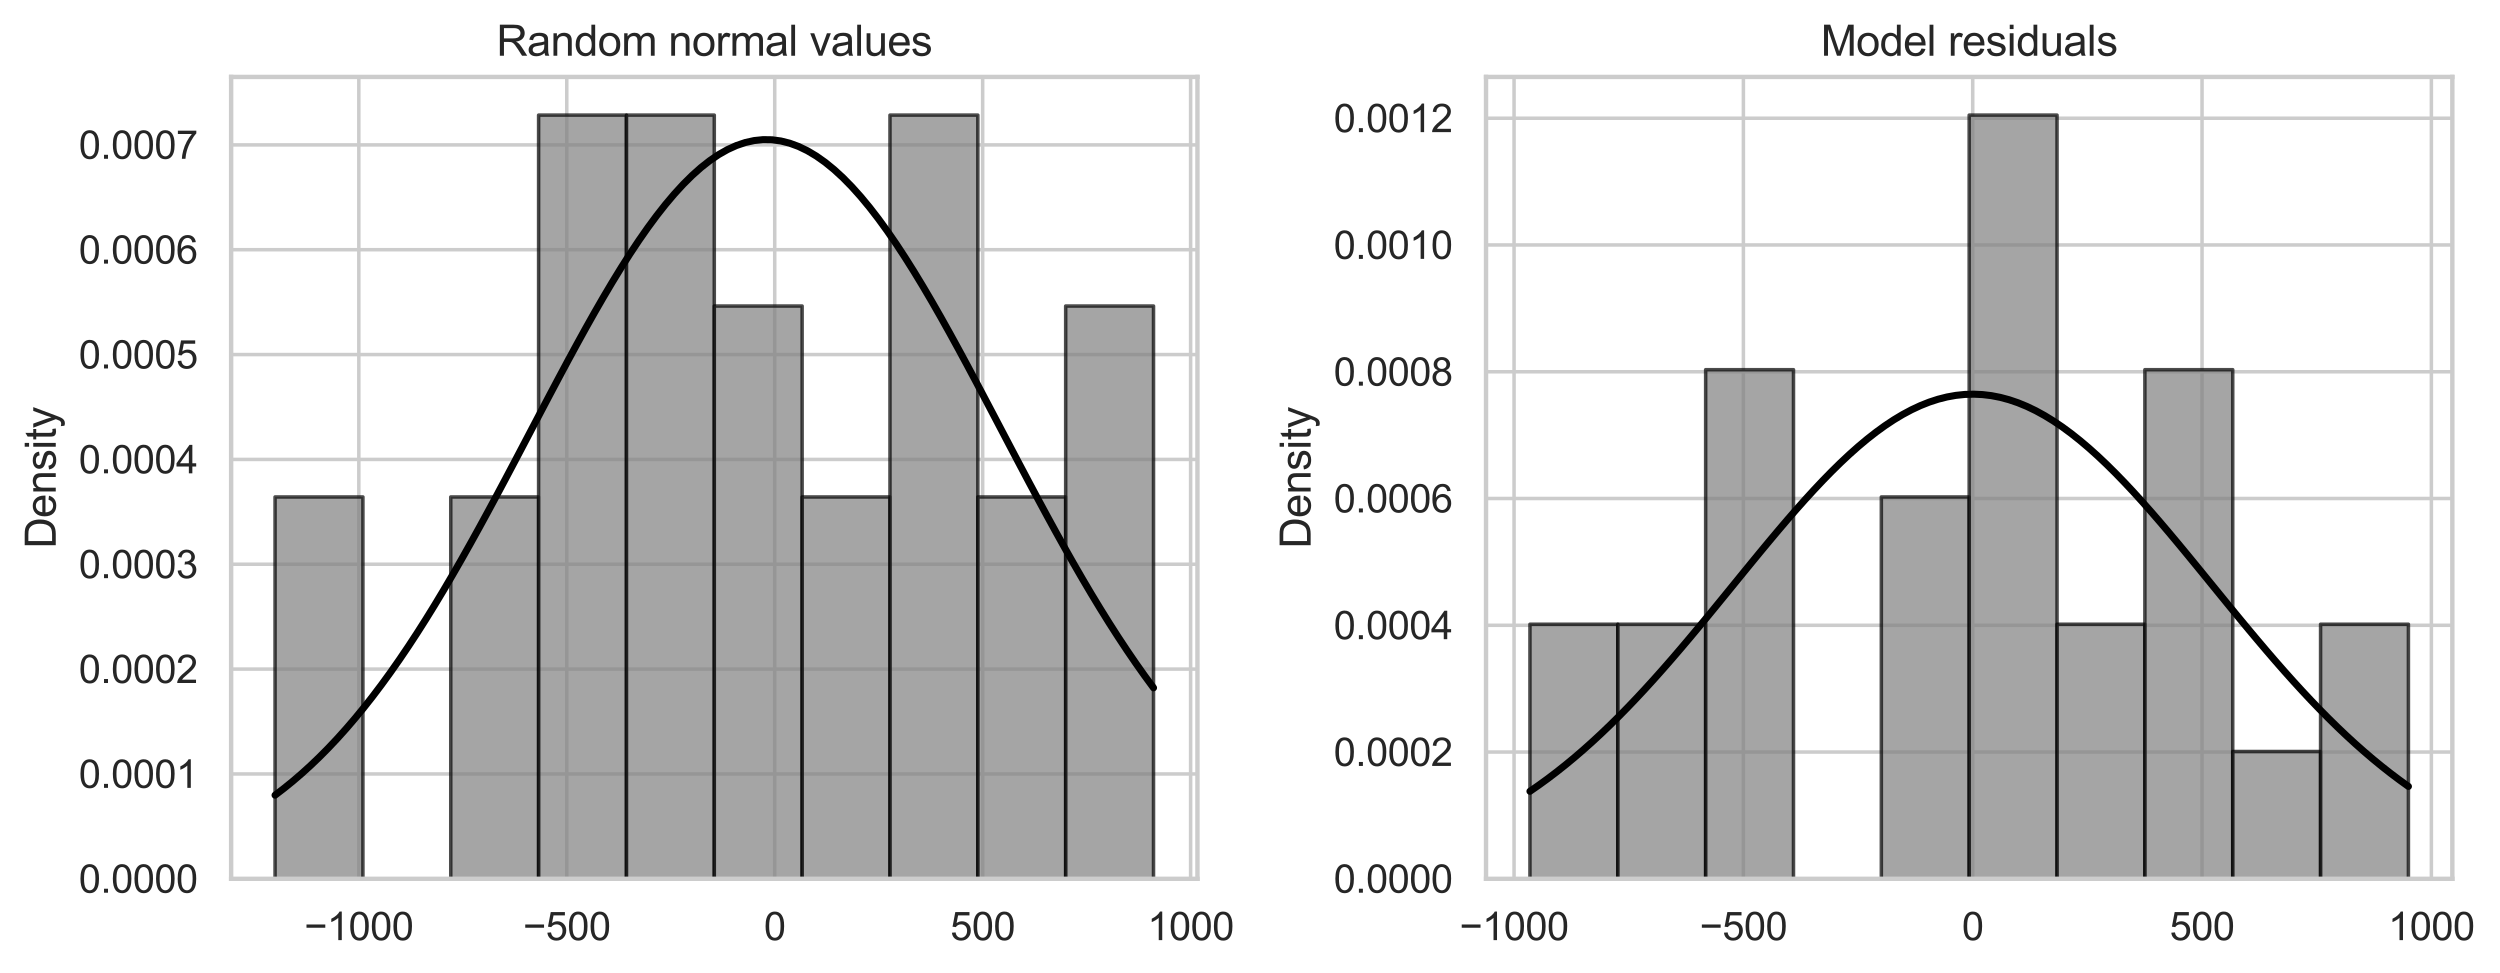 <?xml version="1.0" encoding="utf-8" standalone="no"?>
<!DOCTYPE svg PUBLIC "-//W3C//DTD SVG 1.1//EN"
  "http://www.w3.org/Graphics/SVG/1.1/DTD/svg11.dtd">
<svg xmlns:xlink="http://www.w3.org/1999/xlink" width="707.977pt" height="275.629pt" viewBox="0 0 707.977 275.629" xmlns="http://www.w3.org/2000/svg" version="1.1">
 <defs>
  <style type="text/css">*{stroke-linejoin: round; stroke-linecap: butt}</style>
 </defs>
 <g id="figure_1">
  <g id="patch_1">
   <path d="M -0 275.629 
L 707.977 275.629 
L 707.977 0 
L -0 0 
z
" style="fill: #ffffff"/>
  </g>
  <g id="axes_1">
   <g id="patch_2">
    <path d="M 65.456 248.869 
L 339.104 248.869 
L 339.104 21.789 
L 65.456 21.789 
z
" style="fill: #ffffff"/>
   </g>
   <g id="matplotlib.axis_1">
    <g id="xtick_1">
     <g id="line2d_1">
      <path d="M 101.616 248.869 
L 101.616 21.789 
" clip-path="url(#p48cdbce05f)" style="fill: none; stroke: #cccccc; stroke-linecap: round"/>
     </g>
     <g id="text_1">
      <!-- −1000 -->
      <g style="fill: #262626" transform="translate(86.169 266.243) scale(0.11 -0.11)">
       <defs>
        <path id="ArialMT-2212" d="M 3381 1997 
L 356 1997 
L 356 2522 
L 3381 2522 
L 3381 1997 
z
" transform="scale(0.016)"/>
        <path id="ArialMT-31" d="M 2384 0 
L 1822 0 
L 1822 3584 
Q 1619 3391 1289 3197 
Q 959 3003 697 2906 
L 697 3450 
Q 1169 3672 1522 3987 
Q 1875 4303 2022 4600 
L 2384 4600 
L 2384 0 
z
" transform="scale(0.016)"/>
        <path id="ArialMT-30" d="M 266 2259 
Q 266 3072 433 3567 
Q 600 4063 929 4331 
Q 1259 4600 1759 4600 
Q 2128 4600 2406 4451 
Q 2684 4303 2865 4023 
Q 3047 3744 3150 3342 
Q 3253 2941 3253 2259 
Q 3253 1453 3087 958 
Q 2922 463 2592 192 
Q 2263 -78 1759 -78 
Q 1097 -78 719 397 
Q 266 969 266 2259 
z
M 844 2259 
Q 844 1131 1108 757 
Q 1372 384 1759 384 
Q 2147 384 2411 759 
Q 2675 1134 2675 2259 
Q 2675 3391 2411 3762 
Q 2147 4134 1753 4134 
Q 1366 4134 1134 3806 
Q 844 3388 844 2259 
z
" transform="scale(0.016)"/>
       </defs>
       <use xlink:href="#ArialMT-2212"/>
       <use xlink:href="#ArialMT-31" x="58.398"/>
       <use xlink:href="#ArialMT-30" x="114.014"/>
       <use xlink:href="#ArialMT-30" x="169.629"/>
       <use xlink:href="#ArialMT-30" x="225.244"/>
      </g>
     </g>
    </g>
    <g id="xtick_2">
     <g id="line2d_2">
      <path d="M 160.505 248.869 
L 160.505 21.789 
" clip-path="url(#p48cdbce05f)" style="fill: none; stroke: #cccccc; stroke-linecap: round"/>
     </g>
     <g id="text_2">
      <!-- −500 -->
      <g style="fill: #262626" transform="translate(148.117 266.243) scale(0.11 -0.11)">
       <defs>
        <path id="ArialMT-35" d="M 266 1200 
L 856 1250 
Q 922 819 1161 601 
Q 1400 384 1738 384 
Q 2144 384 2425 690 
Q 2706 997 2706 1503 
Q 2706 1984 2436 2262 
Q 2166 2541 1728 2541 
Q 1456 2541 1237 2417 
Q 1019 2294 894 2097 
L 366 2166 
L 809 4519 
L 3088 4519 
L 3088 3981 
L 1259 3981 
L 1013 2750 
Q 1425 3038 1878 3038 
Q 2478 3038 2890 2622 
Q 3303 2206 3303 1553 
Q 3303 931 2941 478 
Q 2500 -78 1738 -78 
Q 1113 -78 717 272 
Q 322 622 266 1200 
z
" transform="scale(0.016)"/>
       </defs>
       <use xlink:href="#ArialMT-2212"/>
       <use xlink:href="#ArialMT-35" x="58.398"/>
       <use xlink:href="#ArialMT-30" x="114.014"/>
       <use xlink:href="#ArialMT-30" x="169.629"/>
      </g>
     </g>
    </g>
    <g id="xtick_3">
     <g id="line2d_3">
      <path d="M 219.394 248.869 
L 219.394 21.789 
" clip-path="url(#p48cdbce05f)" style="fill: none; stroke: #cccccc; stroke-linecap: round"/>
     </g>
     <g id="text_3">
      <!-- 0 -->
      <g style="fill: #262626" transform="translate(216.335 266.243) scale(0.11 -0.11)">
       <use xlink:href="#ArialMT-30"/>
      </g>
     </g>
    </g>
    <g id="xtick_4">
     <g id="line2d_4">
      <path d="M 278.283 248.869 
L 278.283 21.789 
" clip-path="url(#p48cdbce05f)" style="fill: none; stroke: #cccccc; stroke-linecap: round"/>
     </g>
     <g id="text_4">
      <!-- 500 -->
      <g style="fill: #262626" transform="translate(269.107 266.243) scale(0.11 -0.11)">
       <use xlink:href="#ArialMT-35"/>
       <use xlink:href="#ArialMT-30" x="55.615"/>
       <use xlink:href="#ArialMT-30" x="111.23"/>
      </g>
     </g>
    </g>
    <g id="xtick_5">
     <g id="line2d_5">
      <path d="M 337.172 248.869 
L 337.172 21.789 
" clip-path="url(#p48cdbce05f)" style="fill: none; stroke: #cccccc; stroke-linecap: round"/>
     </g>
     <g id="text_5">
      <!-- 1000 -->
      <g style="fill: #262626" transform="translate(324.938 266.243) scale(0.11 -0.11)">
       <use xlink:href="#ArialMT-31"/>
       <use xlink:href="#ArialMT-30" x="55.615"/>
       <use xlink:href="#ArialMT-30" x="111.23"/>
       <use xlink:href="#ArialMT-30" x="166.846"/>
      </g>
     </g>
    </g>
   </g>
   <g id="matplotlib.axis_2">
    <g id="ytick_1">
     <g id="line2d_6">
      <path d="M 65.456 248.869 
L 339.104 248.869 
" clip-path="url(#p48cdbce05f)" style="fill: none; stroke: #cccccc; stroke-linecap: round"/>
     </g>
     <g id="text_6">
      <!-- 0.0000 -->
      <g style="fill: #262626" transform="translate(22.315 252.806) scale(0.11 -0.11)">
       <defs>
        <path id="ArialMT-2e" d="M 581 0 
L 581 641 
L 1222 641 
L 1222 0 
L 581 0 
z
" transform="scale(0.016)"/>
       </defs>
       <use xlink:href="#ArialMT-30"/>
       <use xlink:href="#ArialMT-2e" x="55.615"/>
       <use xlink:href="#ArialMT-30" x="83.398"/>
       <use xlink:href="#ArialMT-30" x="139.014"/>
       <use xlink:href="#ArialMT-30" x="194.629"/>
       <use xlink:href="#ArialMT-30" x="250.244"/>
      </g>
     </g>
    </g>
    <g id="ytick_2">
     <g id="line2d_7">
      <path d="M 65.456 219.178 
L 339.104 219.178 
" clip-path="url(#p48cdbce05f)" style="fill: none; stroke: #cccccc; stroke-linecap: round"/>
     </g>
     <g id="text_7">
      <!-- 0.0001 -->
      <g style="fill: #262626" transform="translate(22.315 223.114) scale(0.11 -0.11)">
       <use xlink:href="#ArialMT-30"/>
       <use xlink:href="#ArialMT-2e" x="55.615"/>
       <use xlink:href="#ArialMT-30" x="83.398"/>
       <use xlink:href="#ArialMT-30" x="139.014"/>
       <use xlink:href="#ArialMT-30" x="194.629"/>
       <use xlink:href="#ArialMT-31" x="250.244"/>
      </g>
     </g>
    </g>
    <g id="ytick_3">
     <g id="line2d_8">
      <path d="M 65.456 189.486 
L 339.104 189.486 
" clip-path="url(#p48cdbce05f)" style="fill: none; stroke: #cccccc; stroke-linecap: round"/>
     </g>
     <g id="text_8">
      <!-- 0.0002 -->
      <g style="fill: #262626" transform="translate(22.315 193.423) scale(0.11 -0.11)">
       <defs>
        <path id="ArialMT-32" d="M 3222 541 
L 3222 0 
L 194 0 
Q 188 203 259 391 
Q 375 700 629 1000 
Q 884 1300 1366 1694 
Q 2113 2306 2375 2664 
Q 2638 3022 2638 3341 
Q 2638 3675 2398 3904 
Q 2159 4134 1775 4134 
Q 1369 4134 1125 3890 
Q 881 3647 878 3216 
L 300 3275 
Q 359 3922 746 4261 
Q 1134 4600 1788 4600 
Q 2447 4600 2831 4234 
Q 3216 3869 3216 3328 
Q 3216 3053 3103 2787 
Q 2991 2522 2730 2228 
Q 2469 1934 1863 1422 
Q 1356 997 1212 845 
Q 1069 694 975 541 
L 3222 541 
z
" transform="scale(0.016)"/>
       </defs>
       <use xlink:href="#ArialMT-30"/>
       <use xlink:href="#ArialMT-2e" x="55.615"/>
       <use xlink:href="#ArialMT-30" x="83.398"/>
       <use xlink:href="#ArialMT-30" x="139.014"/>
       <use xlink:href="#ArialMT-30" x="194.629"/>
       <use xlink:href="#ArialMT-32" x="250.244"/>
      </g>
     </g>
    </g>
    <g id="ytick_4">
     <g id="line2d_9">
      <path d="M 65.456 159.794 
L 339.104 159.794 
" clip-path="url(#p48cdbce05f)" style="fill: none; stroke: #cccccc; stroke-linecap: round"/>
     </g>
     <g id="text_9">
      <!-- 0.0003 -->
      <g style="fill: #262626" transform="translate(22.315 163.731) scale(0.11 -0.11)">
       <defs>
        <path id="ArialMT-33" d="M 269 1209 
L 831 1284 
Q 928 806 1161 595 
Q 1394 384 1728 384 
Q 2125 384 2398 659 
Q 2672 934 2672 1341 
Q 2672 1728 2419 1979 
Q 2166 2231 1775 2231 
Q 1616 2231 1378 2169 
L 1441 2663 
Q 1497 2656 1531 2656 
Q 1891 2656 2178 2843 
Q 2466 3031 2466 3422 
Q 2466 3731 2256 3934 
Q 2047 4138 1716 4138 
Q 1388 4138 1169 3931 
Q 950 3725 888 3313 
L 325 3413 
Q 428 3978 793 4289 
Q 1159 4600 1703 4600 
Q 2078 4600 2393 4439 
Q 2709 4278 2876 4000 
Q 3044 3722 3044 3409 
Q 3044 3113 2884 2869 
Q 2725 2625 2413 2481 
Q 2819 2388 3044 2092 
Q 3269 1797 3269 1353 
Q 3269 753 2831 336 
Q 2394 -81 1725 -81 
Q 1122 -81 723 278 
Q 325 638 269 1209 
z
" transform="scale(0.016)"/>
       </defs>
       <use xlink:href="#ArialMT-30"/>
       <use xlink:href="#ArialMT-2e" x="55.615"/>
       <use xlink:href="#ArialMT-30" x="83.398"/>
       <use xlink:href="#ArialMT-30" x="139.014"/>
       <use xlink:href="#ArialMT-30" x="194.629"/>
       <use xlink:href="#ArialMT-33" x="250.244"/>
      </g>
     </g>
    </g>
    <g id="ytick_5">
     <g id="line2d_10">
      <path d="M 65.456 130.102 
L 339.104 130.102 
" clip-path="url(#p48cdbce05f)" style="fill: none; stroke: #cccccc; stroke-linecap: round"/>
     </g>
     <g id="text_10">
      <!-- 0.0004 -->
      <g style="fill: #262626" transform="translate(22.315 134.039) scale(0.11 -0.11)">
       <defs>
        <path id="ArialMT-34" d="M 2069 0 
L 2069 1097 
L 81 1097 
L 81 1613 
L 2172 4581 
L 2631 4581 
L 2631 1613 
L 3250 1613 
L 3250 1097 
L 2631 1097 
L 2631 0 
L 2069 0 
z
M 2069 1613 
L 2069 3678 
L 634 1613 
L 2069 1613 
z
" transform="scale(0.016)"/>
       </defs>
       <use xlink:href="#ArialMT-30"/>
       <use xlink:href="#ArialMT-2e" x="55.615"/>
       <use xlink:href="#ArialMT-30" x="83.398"/>
       <use xlink:href="#ArialMT-30" x="139.014"/>
       <use xlink:href="#ArialMT-30" x="194.629"/>
       <use xlink:href="#ArialMT-34" x="250.244"/>
      </g>
     </g>
    </g>
    <g id="ytick_6">
     <g id="line2d_11">
      <path d="M 65.456 100.41 
L 339.104 100.41 
" clip-path="url(#p48cdbce05f)" style="fill: none; stroke: #cccccc; stroke-linecap: round"/>
     </g>
     <g id="text_11">
      <!-- 0.0005 -->
      <g style="fill: #262626" transform="translate(22.315 104.347) scale(0.11 -0.11)">
       <use xlink:href="#ArialMT-30"/>
       <use xlink:href="#ArialMT-2e" x="55.615"/>
       <use xlink:href="#ArialMT-30" x="83.398"/>
       <use xlink:href="#ArialMT-30" x="139.014"/>
       <use xlink:href="#ArialMT-30" x="194.629"/>
       <use xlink:href="#ArialMT-35" x="250.244"/>
      </g>
     </g>
    </g>
    <g id="ytick_7">
     <g id="line2d_12">
      <path d="M 65.456 70.718 
L 339.104 70.718 
" clip-path="url(#p48cdbce05f)" style="fill: none; stroke: #cccccc; stroke-linecap: round"/>
     </g>
     <g id="text_12">
      <!-- 0.0006 -->
      <g style="fill: #262626" transform="translate(22.315 74.655) scale(0.11 -0.11)">
       <defs>
        <path id="ArialMT-36" d="M 3184 3459 
L 2625 3416 
Q 2550 3747 2413 3897 
Q 2184 4138 1850 4138 
Q 1581 4138 1378 3988 
Q 1113 3794 959 3422 
Q 806 3050 800 2363 
Q 1003 2672 1297 2822 
Q 1591 2972 1913 2972 
Q 2475 2972 2870 2558 
Q 3266 2144 3266 1488 
Q 3266 1056 3080 686 
Q 2894 316 2569 119 
Q 2244 -78 1831 -78 
Q 1128 -78 684 439 
Q 241 956 241 2144 
Q 241 3472 731 4075 
Q 1159 4600 1884 4600 
Q 2425 4600 2770 4297 
Q 3116 3994 3184 3459 
z
M 888 1484 
Q 888 1194 1011 928 
Q 1134 663 1356 523 
Q 1578 384 1822 384 
Q 2178 384 2434 671 
Q 2691 959 2691 1453 
Q 2691 1928 2437 2201 
Q 2184 2475 1800 2475 
Q 1419 2475 1153 2201 
Q 888 1928 888 1484 
z
" transform="scale(0.016)"/>
       </defs>
       <use xlink:href="#ArialMT-30"/>
       <use xlink:href="#ArialMT-2e" x="55.615"/>
       <use xlink:href="#ArialMT-30" x="83.398"/>
       <use xlink:href="#ArialMT-30" x="139.014"/>
       <use xlink:href="#ArialMT-30" x="194.629"/>
       <use xlink:href="#ArialMT-36" x="250.244"/>
      </g>
     </g>
    </g>
    <g id="ytick_8">
     <g id="line2d_13">
      <path d="M 65.456 41.027 
L 339.104 41.027 
" clip-path="url(#p48cdbce05f)" style="fill: none; stroke: #cccccc; stroke-linecap: round"/>
     </g>
     <g id="text_13">
      <!-- 0.0007 -->
      <g style="fill: #262626" transform="translate(22.315 44.963) scale(0.11 -0.11)">
       <defs>
        <path id="ArialMT-37" d="M 303 3981 
L 303 4522 
L 3269 4522 
L 3269 4084 
Q 2831 3619 2401 2847 
Q 1972 2075 1738 1259 
Q 1569 684 1522 0 
L 944 0 
Q 953 541 1156 1306 
Q 1359 2072 1739 2783 
Q 2119 3494 2547 3981 
L 303 3981 
z
" transform="scale(0.016)"/>
       </defs>
       <use xlink:href="#ArialMT-30"/>
       <use xlink:href="#ArialMT-2e" x="55.615"/>
       <use xlink:href="#ArialMT-30" x="83.398"/>
       <use xlink:href="#ArialMT-30" x="139.014"/>
       <use xlink:href="#ArialMT-30" x="194.629"/>
       <use xlink:href="#ArialMT-37" x="250.244"/>
      </g>
     </g>
    </g>
    <g id="text_14">
     <!-- Density -->
     <g style="fill: #262626" transform="translate(15.789 155.336) rotate(-90) scale(0.12 -0.12)">
      <defs>
       <path id="ArialMT-44" d="M 494 0 
L 494 4581 
L 2072 4581 
Q 2606 4581 2888 4516 
Q 3281 4425 3559 4188 
Q 3922 3881 4101 3404 
Q 4281 2928 4281 2316 
Q 4281 1794 4159 1391 
Q 4038 988 3847 723 
Q 3656 459 3429 307 
Q 3203 156 2883 78 
Q 2563 0 2147 0 
L 494 0 
z
M 1100 541 
L 2078 541 
Q 2531 541 2789 625 
Q 3047 709 3200 863 
Q 3416 1078 3536 1442 
Q 3656 1806 3656 2325 
Q 3656 3044 3420 3430 
Q 3184 3816 2847 3947 
Q 2603 4041 2063 4041 
L 1100 4041 
L 1100 541 
z
" transform="scale(0.016)"/>
       <path id="ArialMT-65" d="M 2694 1069 
L 3275 997 
Q 3138 488 2766 206 
Q 2394 -75 1816 -75 
Q 1088 -75 661 373 
Q 234 822 234 1631 
Q 234 2469 665 2931 
Q 1097 3394 1784 3394 
Q 2450 3394 2872 2941 
Q 3294 2488 3294 1666 
Q 3294 1616 3291 1516 
L 816 1516 
Q 847 969 1125 678 
Q 1403 388 1819 388 
Q 2128 388 2347 550 
Q 2566 713 2694 1069 
z
M 847 1978 
L 2700 1978 
Q 2663 2397 2488 2606 
Q 2219 2931 1791 2931 
Q 1403 2931 1139 2672 
Q 875 2413 847 1978 
z
" transform="scale(0.016)"/>
       <path id="ArialMT-6e" d="M 422 0 
L 422 3319 
L 928 3319 
L 928 2847 
Q 1294 3394 1984 3394 
Q 2284 3394 2536 3286 
Q 2788 3178 2913 3003 
Q 3038 2828 3088 2588 
Q 3119 2431 3119 2041 
L 3119 0 
L 2556 0 
L 2556 2019 
Q 2556 2363 2490 2533 
Q 2425 2703 2258 2804 
Q 2091 2906 1866 2906 
Q 1506 2906 1245 2678 
Q 984 2450 984 1813 
L 984 0 
L 422 0 
z
" transform="scale(0.016)"/>
       <path id="ArialMT-73" d="M 197 991 
L 753 1078 
Q 800 744 1014 566 
Q 1228 388 1613 388 
Q 2000 388 2187 545 
Q 2375 703 2375 916 
Q 2375 1106 2209 1216 
Q 2094 1291 1634 1406 
Q 1016 1563 777 1677 
Q 538 1791 414 1992 
Q 291 2194 291 2438 
Q 291 2659 392 2848 
Q 494 3038 669 3163 
Q 800 3259 1026 3326 
Q 1253 3394 1513 3394 
Q 1903 3394 2198 3281 
Q 2494 3169 2634 2976 
Q 2775 2784 2828 2463 
L 2278 2388 
Q 2241 2644 2061 2787 
Q 1881 2931 1553 2931 
Q 1166 2931 1000 2803 
Q 834 2675 834 2503 
Q 834 2394 903 2306 
Q 972 2216 1119 2156 
Q 1203 2125 1616 2013 
Q 2213 1853 2448 1751 
Q 2684 1650 2818 1456 
Q 2953 1263 2953 975 
Q 2953 694 2789 445 
Q 2625 197 2315 61 
Q 2006 -75 1616 -75 
Q 969 -75 630 194 
Q 291 463 197 991 
z
" transform="scale(0.016)"/>
       <path id="ArialMT-69" d="M 425 3934 
L 425 4581 
L 988 4581 
L 988 3934 
L 425 3934 
z
M 425 0 
L 425 3319 
L 988 3319 
L 988 0 
L 425 0 
z
" transform="scale(0.016)"/>
       <path id="ArialMT-74" d="M 1650 503 
L 1731 6 
Q 1494 -44 1306 -44 
Q 1000 -44 831 53 
Q 663 150 594 308 
Q 525 466 525 972 
L 525 2881 
L 113 2881 
L 113 3319 
L 525 3319 
L 525 4141 
L 1084 4478 
L 1084 3319 
L 1650 3319 
L 1650 2881 
L 1084 2881 
L 1084 941 
Q 1084 700 1114 631 
Q 1144 563 1211 522 
Q 1278 481 1403 481 
Q 1497 481 1650 503 
z
" transform="scale(0.016)"/>
       <path id="ArialMT-79" d="M 397 -1278 
L 334 -750 
Q 519 -800 656 -800 
Q 844 -800 956 -737 
Q 1069 -675 1141 -563 
Q 1194 -478 1313 -144 
Q 1328 -97 1363 -6 
L 103 3319 
L 709 3319 
L 1400 1397 
Q 1534 1031 1641 628 
Q 1738 1016 1872 1384 
L 2581 3319 
L 3144 3319 
L 1881 -56 
Q 1678 -603 1566 -809 
Q 1416 -1088 1222 -1217 
Q 1028 -1347 759 -1347 
Q 597 -1347 397 -1278 
z
" transform="scale(0.016)"/>
      </defs>
      <use xlink:href="#ArialMT-44"/>
      <use xlink:href="#ArialMT-65" x="72.217"/>
      <use xlink:href="#ArialMT-6e" x="127.832"/>
      <use xlink:href="#ArialMT-73" x="183.447"/>
      <use xlink:href="#ArialMT-69" x="233.447"/>
      <use xlink:href="#ArialMT-74" x="255.664"/>
      <use xlink:href="#ArialMT-79" x="283.447"/>
     </g>
    </g>
   </g>
   <g id="patch_3">
    <path d="M 77.895 248.869 
L 102.772 248.869 
L 102.772 140.736 
L 77.895 140.736 
z
" clip-path="url(#p48cdbce05f)" style="fill: #808080; opacity: 0.7; stroke: #000000; stroke-linejoin: miter"/>
   </g>
   <g id="patch_4">
    <path d="M 102.772 248.869 
L 127.649 248.869 
L 127.649 248.869 
L 102.772 248.869 
z
" clip-path="url(#p48cdbce05f)" style="fill: #808080; opacity: 0.7; stroke: #000000; stroke-linejoin: miter"/>
   </g>
   <g id="patch_5">
    <path d="M 127.649 248.869 
L 152.526 248.869 
L 152.526 140.736 
L 127.649 140.736 
z
" clip-path="url(#p48cdbce05f)" style="fill: #808080; opacity: 0.7; stroke: #000000; stroke-linejoin: miter"/>
   </g>
   <g id="patch_6">
    <path d="M 152.526 248.869 
L 177.403 248.869 
L 177.403 32.603 
L 152.526 32.603 
z
" clip-path="url(#p48cdbce05f)" style="fill: #808080; opacity: 0.7; stroke: #000000; stroke-linejoin: miter"/>
   </g>
   <g id="patch_7">
    <path d="M 177.403 248.869 
L 202.28 248.869 
L 202.28 32.603 
L 177.403 32.603 
z
" clip-path="url(#p48cdbce05f)" style="fill: #808080; opacity: 0.7; stroke: #000000; stroke-linejoin: miter"/>
   </g>
   <g id="patch_8">
    <path d="M 202.28 248.869 
L 227.157 248.869 
L 227.157 86.669 
L 202.28 86.669 
z
" clip-path="url(#p48cdbce05f)" style="fill: #808080; opacity: 0.7; stroke: #000000; stroke-linejoin: miter"/>
   </g>
   <g id="patch_9">
    <path d="M 227.157 248.869 
L 252.034 248.869 
L 252.034 140.736 
L 227.157 140.736 
z
" clip-path="url(#p48cdbce05f)" style="fill: #808080; opacity: 0.7; stroke: #000000; stroke-linejoin: miter"/>
   </g>
   <g id="patch_10">
    <path d="M 252.034 248.869 
L 276.911 248.869 
L 276.911 32.603 
L 252.034 32.603 
z
" clip-path="url(#p48cdbce05f)" style="fill: #808080; opacity: 0.7; stroke: #000000; stroke-linejoin: miter"/>
   </g>
   <g id="patch_11">
    <path d="M 276.911 248.869 
L 301.788 248.869 
L 301.788 140.736 
L 276.911 140.736 
z
" clip-path="url(#p48cdbce05f)" style="fill: #808080; opacity: 0.7; stroke: #000000; stroke-linejoin: miter"/>
   </g>
   <g id="patch_12">
    <path d="M 301.788 248.869 
L 326.665 248.869 
L 326.665 86.669 
L 301.788 86.669 
z
" clip-path="url(#p48cdbce05f)" style="fill: #808080; opacity: 0.7; stroke: #000000; stroke-linejoin: miter"/>
   </g>
   <g id="line2d_14">
    <path d="M 77.895 225.187 
L 80.407 223.266 
L 82.92 221.228 
L 85.433 219.07 
L 87.946 216.789 
L 90.459 214.383 
L 92.972 211.85 
L 95.484 209.186 
L 97.997 206.391 
L 100.51 203.464 
L 103.023 200.405 
L 105.536 197.212 
L 108.049 193.888 
L 110.561 190.433 
L 113.074 186.849 
L 115.587 183.138 
L 118.1 179.305 
L 120.613 175.353 
L 123.126 171.286 
L 125.638 167.111 
L 128.151 162.834 
L 130.664 158.461 
L 133.177 154.001 
L 135.69 149.463 
L 138.203 144.856 
L 140.715 140.189 
L 143.228 135.475 
L 145.741 130.724 
L 148.254 125.949 
L 150.767 121.163 
L 153.28 116.378 
L 155.792 111.61 
L 158.305 106.873 
L 160.818 102.18 
L 163.331 97.548 
L 165.844 92.991 
L 168.357 88.525 
L 170.869 84.166 
L 173.382 79.928 
L 175.895 75.828 
L 178.408 71.879 
L 180.921 68.098 
L 183.434 64.499 
L 185.946 61.095 
L 188.459 57.9 
L 190.972 54.926 
L 193.485 52.186 
L 195.998 49.691 
L 198.511 47.45 
L 201.023 45.474 
L 203.536 43.77 
L 206.049 42.346 
L 208.562 41.207 
L 211.075 40.358 
L 213.588 39.804 
L 216.1 39.546 
L 218.613 39.585 
L 221.126 39.922 
L 223.639 40.554 
L 226.152 41.48 
L 228.665 42.695 
L 231.177 44.194 
L 233.69 45.971 
L 236.203 48.018 
L 238.716 50.326 
L 241.229 52.888 
L 243.742 55.691 
L 246.254 58.724 
L 248.767 61.976 
L 251.28 65.433 
L 253.793 69.082 
L 256.306 72.909 
L 258.819 76.898 
L 261.331 81.037 
L 263.844 85.308 
L 266.357 89.697 
L 268.87 94.189 
L 271.383 98.767 
L 273.896 103.417 
L 276.408 108.122 
L 278.921 112.87 
L 281.434 117.643 
L 283.947 122.429 
L 286.46 127.214 
L 288.973 131.984 
L 291.485 136.726 
L 293.998 141.429 
L 296.511 146.081 
L 299.024 150.671 
L 301.537 155.189 
L 304.05 159.627 
L 306.562 163.975 
L 309.075 168.226 
L 311.588 172.373 
L 314.101 176.41 
L 316.614 180.331 
L 319.127 184.132 
L 321.639 187.81 
L 324.152 191.36 
L 326.665 194.78 
" clip-path="url(#p48cdbce05f)" style="fill: none; stroke: #000000; stroke-width: 2; stroke-linecap: round"/>
   </g>
   <g id="patch_13">
    <path d="M 65.456 248.869 
L 65.456 21.789 
" style="fill: none; stroke: #cccccc; stroke-width: 1.25; stroke-linejoin: miter; stroke-linecap: square"/>
   </g>
   <g id="patch_14">
    <path d="M 339.104 248.869 
L 339.104 21.789 
" style="fill: none; stroke: #cccccc; stroke-width: 1.25; stroke-linejoin: miter; stroke-linecap: square"/>
   </g>
   <g id="patch_15">
    <path d="M 65.456 248.869 
L 339.104 248.869 
" style="fill: none; stroke: #cccccc; stroke-width: 1.25; stroke-linejoin: miter; stroke-linecap: square"/>
   </g>
   <g id="patch_16">
    <path d="M 65.456 21.789 
L 339.104 21.789 
" style="fill: none; stroke: #cccccc; stroke-width: 1.25; stroke-linejoin: miter; stroke-linecap: square"/>
   </g>
   <g id="text_15">
    <!-- Random normal values -->
    <g style="fill: #262626" transform="translate(140.588 15.789) scale(0.12 -0.12)">
     <defs>
      <path id="ArialMT-52" d="M 503 0 
L 503 4581 
L 2534 4581 
Q 3147 4581 3465 4457 
Q 3784 4334 3975 4021 
Q 4166 3709 4166 3331 
Q 4166 2844 3850 2509 
Q 3534 2175 2875 2084 
Q 3116 1969 3241 1856 
Q 3506 1613 3744 1247 
L 4541 0 
L 3778 0 
L 3172 953 
Q 2906 1366 2734 1584 
Q 2563 1803 2427 1890 
Q 2291 1978 2150 2013 
Q 2047 2034 1813 2034 
L 1109 2034 
L 1109 0 
L 503 0 
z
M 1109 2559 
L 2413 2559 
Q 2828 2559 3062 2645 
Q 3297 2731 3419 2920 
Q 3541 3109 3541 3331 
Q 3541 3656 3305 3865 
Q 3069 4075 2559 4075 
L 1109 4075 
L 1109 2559 
z
" transform="scale(0.016)"/>
      <path id="ArialMT-61" d="M 2588 409 
Q 2275 144 1986 34 
Q 1697 -75 1366 -75 
Q 819 -75 525 192 
Q 231 459 231 875 
Q 231 1119 342 1320 
Q 453 1522 633 1644 
Q 813 1766 1038 1828 
Q 1203 1872 1538 1913 
Q 2219 1994 2541 2106 
Q 2544 2222 2544 2253 
Q 2544 2597 2384 2738 
Q 2169 2928 1744 2928 
Q 1347 2928 1158 2789 
Q 969 2650 878 2297 
L 328 2372 
Q 403 2725 575 2942 
Q 747 3159 1072 3276 
Q 1397 3394 1825 3394 
Q 2250 3394 2515 3294 
Q 2781 3194 2906 3042 
Q 3031 2891 3081 2659 
Q 3109 2516 3109 2141 
L 3109 1391 
Q 3109 606 3145 398 
Q 3181 191 3288 0 
L 2700 0 
Q 2613 175 2588 409 
z
M 2541 1666 
Q 2234 1541 1622 1453 
Q 1275 1403 1131 1340 
Q 988 1278 909 1158 
Q 831 1038 831 891 
Q 831 666 1001 516 
Q 1172 366 1500 366 
Q 1825 366 2078 508 
Q 2331 650 2450 897 
Q 2541 1088 2541 1459 
L 2541 1666 
z
" transform="scale(0.016)"/>
      <path id="ArialMT-64" d="M 2575 0 
L 2575 419 
Q 2259 -75 1647 -75 
Q 1250 -75 917 144 
Q 584 363 401 755 
Q 219 1147 219 1656 
Q 219 2153 384 2558 
Q 550 2963 881 3178 
Q 1213 3394 1622 3394 
Q 1922 3394 2156 3267 
Q 2391 3141 2538 2938 
L 2538 4581 
L 3097 4581 
L 3097 0 
L 2575 0 
z
M 797 1656 
Q 797 1019 1065 703 
Q 1334 388 1700 388 
Q 2069 388 2326 689 
Q 2584 991 2584 1609 
Q 2584 2291 2321 2609 
Q 2059 2928 1675 2928 
Q 1300 2928 1048 2622 
Q 797 2316 797 1656 
z
" transform="scale(0.016)"/>
      <path id="ArialMT-6f" d="M 213 1659 
Q 213 2581 725 3025 
Q 1153 3394 1769 3394 
Q 2453 3394 2887 2945 
Q 3322 2497 3322 1706 
Q 3322 1066 3130 698 
Q 2938 331 2570 128 
Q 2203 -75 1769 -75 
Q 1072 -75 642 372 
Q 213 819 213 1659 
z
M 791 1659 
Q 791 1022 1069 705 
Q 1347 388 1769 388 
Q 2188 388 2466 706 
Q 2744 1025 2744 1678 
Q 2744 2294 2464 2611 
Q 2184 2928 1769 2928 
Q 1347 2928 1069 2612 
Q 791 2297 791 1659 
z
" transform="scale(0.016)"/>
      <path id="ArialMT-6d" d="M 422 0 
L 422 3319 
L 925 3319 
L 925 2853 
Q 1081 3097 1340 3245 
Q 1600 3394 1931 3394 
Q 2300 3394 2536 3241 
Q 2772 3088 2869 2813 
Q 3263 3394 3894 3394 
Q 4388 3394 4653 3120 
Q 4919 2847 4919 2278 
L 4919 0 
L 4359 0 
L 4359 2091 
Q 4359 2428 4304 2576 
Q 4250 2725 4106 2815 
Q 3963 2906 3769 2906 
Q 3419 2906 3187 2673 
Q 2956 2441 2956 1928 
L 2956 0 
L 2394 0 
L 2394 2156 
Q 2394 2531 2256 2718 
Q 2119 2906 1806 2906 
Q 1569 2906 1367 2781 
Q 1166 2656 1075 2415 
Q 984 2175 984 1722 
L 984 0 
L 422 0 
z
" transform="scale(0.016)"/>
      <path id="ArialMT-20" transform="scale(0.016)"/>
      <path id="ArialMT-72" d="M 416 0 
L 416 3319 
L 922 3319 
L 922 2816 
Q 1116 3169 1280 3281 
Q 1444 3394 1641 3394 
Q 1925 3394 2219 3213 
L 2025 2691 
Q 1819 2813 1613 2813 
Q 1428 2813 1281 2702 
Q 1134 2591 1072 2394 
Q 978 2094 978 1738 
L 978 0 
L 416 0 
z
" transform="scale(0.016)"/>
      <path id="ArialMT-6c" d="M 409 0 
L 409 4581 
L 972 4581 
L 972 0 
L 409 0 
z
" transform="scale(0.016)"/>
      <path id="ArialMT-76" d="M 1344 0 
L 81 3319 
L 675 3319 
L 1388 1331 
Q 1503 1009 1600 663 
Q 1675 925 1809 1294 
L 2547 3319 
L 3125 3319 
L 1869 0 
L 1344 0 
z
" transform="scale(0.016)"/>
      <path id="ArialMT-75" d="M 2597 0 
L 2597 488 
Q 2209 -75 1544 -75 
Q 1250 -75 995 37 
Q 741 150 617 320 
Q 494 491 444 738 
Q 409 903 409 1263 
L 409 3319 
L 972 3319 
L 972 1478 
Q 972 1038 1006 884 
Q 1059 663 1231 536 
Q 1403 409 1656 409 
Q 1909 409 2131 539 
Q 2353 669 2445 892 
Q 2538 1116 2538 1541 
L 2538 3319 
L 3100 3319 
L 3100 0 
L 2597 0 
z
" transform="scale(0.016)"/>
     </defs>
     <use xlink:href="#ArialMT-52"/>
     <use xlink:href="#ArialMT-61" x="72.217"/>
     <use xlink:href="#ArialMT-6e" x="127.832"/>
     <use xlink:href="#ArialMT-64" x="183.447"/>
     <use xlink:href="#ArialMT-6f" x="239.062"/>
     <use xlink:href="#ArialMT-6d" x="294.678"/>
     <use xlink:href="#ArialMT-20" x="377.979"/>
     <use xlink:href="#ArialMT-6e" x="405.762"/>
     <use xlink:href="#ArialMT-6f" x="461.377"/>
     <use xlink:href="#ArialMT-72" x="516.992"/>
     <use xlink:href="#ArialMT-6d" x="550.293"/>
     <use xlink:href="#ArialMT-61" x="633.594"/>
     <use xlink:href="#ArialMT-6c" x="689.209"/>
     <use xlink:href="#ArialMT-20" x="711.426"/>
     <use xlink:href="#ArialMT-76" x="739.209"/>
     <use xlink:href="#ArialMT-61" x="789.209"/>
     <use xlink:href="#ArialMT-6c" x="844.824"/>
     <use xlink:href="#ArialMT-75" x="867.041"/>
     <use xlink:href="#ArialMT-65" x="922.656"/>
     <use xlink:href="#ArialMT-73" x="978.271"/>
    </g>
   </g>
  </g>
  <g id="axes_2">
   <g id="patch_17">
    <path d="M 420.832 248.869 
L 694.479 248.869 
L 694.479 21.789 
L 420.832 21.789 
z
" style="fill: #ffffff"/>
   </g>
   <g id="matplotlib.axis_3">
    <g id="xtick_6">
     <g id="line2d_15">
      <path d="M 428.767 248.869 
L 428.767 21.789 
" clip-path="url(#p99afbb0a5f)" style="fill: none; stroke: #cccccc; stroke-linecap: round"/>
     </g>
     <g id="text_16">
      <!-- −1000 -->
      <g style="fill: #262626" transform="translate(413.321 266.243) scale(0.11 -0.11)">
       <use xlink:href="#ArialMT-2212"/>
       <use xlink:href="#ArialMT-31" x="58.398"/>
       <use xlink:href="#ArialMT-30" x="114.014"/>
       <use xlink:href="#ArialMT-30" x="169.629"/>
       <use xlink:href="#ArialMT-30" x="225.244"/>
      </g>
     </g>
    </g>
    <g id="xtick_7">
     <g id="line2d_16">
      <path d="M 493.711 248.869 
L 493.711 21.789 
" clip-path="url(#p99afbb0a5f)" style="fill: none; stroke: #cccccc; stroke-linecap: round"/>
     </g>
     <g id="text_17">
      <!-- −500 -->
      <g style="fill: #262626" transform="translate(481.323 266.243) scale(0.11 -0.11)">
       <use xlink:href="#ArialMT-2212"/>
       <use xlink:href="#ArialMT-35" x="58.398"/>
       <use xlink:href="#ArialMT-30" x="114.014"/>
       <use xlink:href="#ArialMT-30" x="169.629"/>
      </g>
     </g>
    </g>
    <g id="xtick_8">
     <g id="line2d_17">
      <path d="M 558.655 248.869 
L 558.655 21.789 
" clip-path="url(#p99afbb0a5f)" style="fill: none; stroke: #cccccc; stroke-linecap: round"/>
     </g>
     <g id="text_18">
      <!-- 0 -->
      <g style="fill: #262626" transform="translate(555.597 266.243) scale(0.11 -0.11)">
       <use xlink:href="#ArialMT-30"/>
      </g>
     </g>
    </g>
    <g id="xtick_9">
     <g id="line2d_18">
      <path d="M 623.599 248.869 
L 623.599 21.789 
" clip-path="url(#p99afbb0a5f)" style="fill: none; stroke: #cccccc; stroke-linecap: round"/>
     </g>
     <g id="text_19">
      <!-- 500 -->
      <g style="fill: #262626" transform="translate(614.424 266.243) scale(0.11 -0.11)">
       <use xlink:href="#ArialMT-35"/>
       <use xlink:href="#ArialMT-30" x="55.615"/>
       <use xlink:href="#ArialMT-30" x="111.23"/>
      </g>
     </g>
    </g>
    <g id="xtick_10">
     <g id="line2d_19">
      <path d="M 688.543 248.869 
L 688.543 21.789 
" clip-path="url(#p99afbb0a5f)" style="fill: none; stroke: #cccccc; stroke-linecap: round"/>
     </g>
     <g id="text_20">
      <!-- 1000 -->
      <g style="fill: #262626" transform="translate(676.309 266.243) scale(0.11 -0.11)">
       <use xlink:href="#ArialMT-31"/>
       <use xlink:href="#ArialMT-30" x="55.615"/>
       <use xlink:href="#ArialMT-30" x="111.23"/>
       <use xlink:href="#ArialMT-30" x="166.846"/>
      </g>
     </g>
    </g>
   </g>
   <g id="matplotlib.axis_4">
    <g id="ytick_9">
     <g id="line2d_20">
      <path d="M 420.832 248.869 
L 694.479 248.869 
" clip-path="url(#p99afbb0a5f)" style="fill: none; stroke: #cccccc; stroke-linecap: round"/>
     </g>
     <g id="text_21">
      <!-- 0.0000 -->
      <g style="fill: #262626" transform="translate(377.691 252.806) scale(0.11 -0.11)">
       <use xlink:href="#ArialMT-30"/>
       <use xlink:href="#ArialMT-2e" x="55.615"/>
       <use xlink:href="#ArialMT-30" x="83.398"/>
       <use xlink:href="#ArialMT-30" x="139.014"/>
       <use xlink:href="#ArialMT-30" x="194.629"/>
       <use xlink:href="#ArialMT-30" x="250.244"/>
      </g>
     </g>
    </g>
    <g id="ytick_10">
     <g id="line2d_21">
      <path d="M 420.832 212.971 
L 694.479 212.971 
" clip-path="url(#p99afbb0a5f)" style="fill: none; stroke: #cccccc; stroke-linecap: round"/>
     </g>
     <g id="text_22">
      <!-- 0.0002 -->
      <g style="fill: #262626" transform="translate(377.691 216.908) scale(0.11 -0.11)">
       <use xlink:href="#ArialMT-30"/>
       <use xlink:href="#ArialMT-2e" x="55.615"/>
       <use xlink:href="#ArialMT-30" x="83.398"/>
       <use xlink:href="#ArialMT-30" x="139.014"/>
       <use xlink:href="#ArialMT-30" x="194.629"/>
       <use xlink:href="#ArialMT-32" x="250.244"/>
      </g>
     </g>
    </g>
    <g id="ytick_11">
     <g id="line2d_22">
      <path d="M 420.832 177.073 
L 694.479 177.073 
" clip-path="url(#p99afbb0a5f)" style="fill: none; stroke: #cccccc; stroke-linecap: round"/>
     </g>
     <g id="text_23">
      <!-- 0.0004 -->
      <g style="fill: #262626" transform="translate(377.691 181.01) scale(0.11 -0.11)">
       <use xlink:href="#ArialMT-30"/>
       <use xlink:href="#ArialMT-2e" x="55.615"/>
       <use xlink:href="#ArialMT-30" x="83.398"/>
       <use xlink:href="#ArialMT-30" x="139.014"/>
       <use xlink:href="#ArialMT-30" x="194.629"/>
       <use xlink:href="#ArialMT-34" x="250.244"/>
      </g>
     </g>
    </g>
    <g id="ytick_12">
     <g id="line2d_23">
      <path d="M 420.832 141.175 
L 694.479 141.175 
" clip-path="url(#p99afbb0a5f)" style="fill: none; stroke: #cccccc; stroke-linecap: round"/>
     </g>
     <g id="text_24">
      <!-- 0.0006 -->
      <g style="fill: #262626" transform="translate(377.691 145.112) scale(0.11 -0.11)">
       <use xlink:href="#ArialMT-30"/>
       <use xlink:href="#ArialMT-2e" x="55.615"/>
       <use xlink:href="#ArialMT-30" x="83.398"/>
       <use xlink:href="#ArialMT-30" x="139.014"/>
       <use xlink:href="#ArialMT-30" x="194.629"/>
       <use xlink:href="#ArialMT-36" x="250.244"/>
      </g>
     </g>
    </g>
    <g id="ytick_13">
     <g id="line2d_24">
      <path d="M 420.832 105.277 
L 694.479 105.277 
" clip-path="url(#p99afbb0a5f)" style="fill: none; stroke: #cccccc; stroke-linecap: round"/>
     </g>
     <g id="text_25">
      <!-- 0.0008 -->
      <g style="fill: #262626" transform="translate(377.691 109.214) scale(0.11 -0.11)">
       <defs>
        <path id="ArialMT-38" d="M 1131 2484 
Q 781 2613 612 2850 
Q 444 3088 444 3419 
Q 444 3919 803 4259 
Q 1163 4600 1759 4600 
Q 2359 4600 2725 4251 
Q 3091 3903 3091 3403 
Q 3091 3084 2923 2848 
Q 2756 2613 2416 2484 
Q 2838 2347 3058 2040 
Q 3278 1734 3278 1309 
Q 3278 722 2862 322 
Q 2447 -78 1769 -78 
Q 1091 -78 675 323 
Q 259 725 259 1325 
Q 259 1772 486 2073 
Q 713 2375 1131 2484 
z
M 1019 3438 
Q 1019 3113 1228 2906 
Q 1438 2700 1772 2700 
Q 2097 2700 2305 2904 
Q 2513 3109 2513 3406 
Q 2513 3716 2298 3927 
Q 2084 4138 1766 4138 
Q 1444 4138 1231 3931 
Q 1019 3725 1019 3438 
z
M 838 1322 
Q 838 1081 952 856 
Q 1066 631 1291 507 
Q 1516 384 1775 384 
Q 2178 384 2440 643 
Q 2703 903 2703 1303 
Q 2703 1709 2433 1975 
Q 2163 2241 1756 2241 
Q 1359 2241 1098 1978 
Q 838 1716 838 1322 
z
" transform="scale(0.016)"/>
       </defs>
       <use xlink:href="#ArialMT-30"/>
       <use xlink:href="#ArialMT-2e" x="55.615"/>
       <use xlink:href="#ArialMT-30" x="83.398"/>
       <use xlink:href="#ArialMT-30" x="139.014"/>
       <use xlink:href="#ArialMT-30" x="194.629"/>
       <use xlink:href="#ArialMT-38" x="250.244"/>
      </g>
     </g>
    </g>
    <g id="ytick_14">
     <g id="line2d_25">
      <path d="M 420.832 69.379 
L 694.479 69.379 
" clip-path="url(#p99afbb0a5f)" style="fill: none; stroke: #cccccc; stroke-linecap: round"/>
     </g>
     <g id="text_26">
      <!-- 0.0010 -->
      <g style="fill: #262626" transform="translate(377.691 73.316) scale(0.11 -0.11)">
       <use xlink:href="#ArialMT-30"/>
       <use xlink:href="#ArialMT-2e" x="55.615"/>
       <use xlink:href="#ArialMT-30" x="83.398"/>
       <use xlink:href="#ArialMT-30" x="139.014"/>
       <use xlink:href="#ArialMT-31" x="194.629"/>
       <use xlink:href="#ArialMT-30" x="250.244"/>
      </g>
     </g>
    </g>
    <g id="ytick_15">
     <g id="line2d_26">
      <path d="M 420.832 33.481 
L 694.479 33.481 
" clip-path="url(#p99afbb0a5f)" style="fill: none; stroke: #cccccc; stroke-linecap: round"/>
     </g>
     <g id="text_27">
      <!-- 0.0012 -->
      <g style="fill: #262626" transform="translate(377.691 37.418) scale(0.11 -0.11)">
       <use xlink:href="#ArialMT-30"/>
       <use xlink:href="#ArialMT-2e" x="55.615"/>
       <use xlink:href="#ArialMT-30" x="83.398"/>
       <use xlink:href="#ArialMT-30" x="139.014"/>
       <use xlink:href="#ArialMT-31" x="194.629"/>
       <use xlink:href="#ArialMT-32" x="250.244"/>
      </g>
     </g>
    </g>
    <g id="text_28">
     <!-- Density -->
     <g style="fill: #262626" transform="translate(371.165 155.336) rotate(-90) scale(0.12 -0.12)">
      <use xlink:href="#ArialMT-44"/>
      <use xlink:href="#ArialMT-65" x="72.217"/>
      <use xlink:href="#ArialMT-6e" x="127.832"/>
      <use xlink:href="#ArialMT-73" x="183.447"/>
      <use xlink:href="#ArialMT-69" x="233.447"/>
      <use xlink:href="#ArialMT-74" x="255.664"/>
      <use xlink:href="#ArialMT-79" x="283.447"/>
     </g>
    </g>
   </g>
   <g id="patch_18">
    <path d="M 433.27 248.869 
L 458.147 248.869 
L 458.147 176.78 
L 433.27 176.78 
z
" clip-path="url(#p99afbb0a5f)" style="fill: #808080; opacity: 0.7; stroke: #000000; stroke-linejoin: miter"/>
   </g>
   <g id="patch_19">
    <path d="M 458.147 248.869 
L 483.024 248.869 
L 483.024 176.78 
L 458.147 176.78 
z
" clip-path="url(#p99afbb0a5f)" style="fill: #808080; opacity: 0.7; stroke: #000000; stroke-linejoin: miter"/>
   </g>
   <g id="patch_20">
    <path d="M 483.024 248.869 
L 507.901 248.869 
L 507.901 104.692 
L 483.024 104.692 
z
" clip-path="url(#p99afbb0a5f)" style="fill: #808080; opacity: 0.7; stroke: #000000; stroke-linejoin: miter"/>
   </g>
   <g id="patch_21">
    <path d="M 507.901 248.869 
L 532.778 248.869 
L 532.778 248.869 
L 507.901 248.869 
z
" clip-path="url(#p99afbb0a5f)" style="fill: #808080; opacity: 0.7; stroke: #000000; stroke-linejoin: miter"/>
   </g>
   <g id="patch_22">
    <path d="M 532.778 248.869 
L 557.655 248.869 
L 557.655 140.736 
L 532.778 140.736 
z
" clip-path="url(#p99afbb0a5f)" style="fill: #808080; opacity: 0.7; stroke: #000000; stroke-linejoin: miter"/>
   </g>
   <g id="patch_23">
    <path d="M 557.655 248.869 
L 582.532 248.869 
L 582.532 32.603 
L 557.655 32.603 
z
" clip-path="url(#p99afbb0a5f)" style="fill: #808080; opacity: 0.7; stroke: #000000; stroke-linejoin: miter"/>
   </g>
   <g id="patch_24">
    <path d="M 582.532 248.869 
L 607.41 248.869 
L 607.41 176.78 
L 582.532 176.78 
z
" clip-path="url(#p99afbb0a5f)" style="fill: #808080; opacity: 0.7; stroke: #000000; stroke-linejoin: miter"/>
   </g>
   <g id="patch_25">
    <path d="M 607.41 248.869 
L 632.287 248.869 
L 632.287 104.692 
L 607.41 104.692 
z
" clip-path="url(#p99afbb0a5f)" style="fill: #808080; opacity: 0.7; stroke: #000000; stroke-linejoin: miter"/>
   </g>
   <g id="patch_26">
    <path d="M 632.287 248.869 
L 657.164 248.869 
L 657.164 212.825 
L 632.287 212.825 
z
" clip-path="url(#p99afbb0a5f)" style="fill: #808080; opacity: 0.7; stroke: #000000; stroke-linejoin: miter"/>
   </g>
   <g id="patch_27">
    <path d="M 657.164 248.869 
L 682.041 248.869 
L 682.041 176.78 
L 657.164 176.78 
z
" clip-path="url(#p99afbb0a5f)" style="fill: #808080; opacity: 0.7; stroke: #000000; stroke-linejoin: miter"/>
   </g>
   <g id="line2d_27">
    <path d="M 433.27 224.086 
L 435.783 222.344 
L 438.296 220.519 
L 440.809 218.61 
L 443.322 216.617 
L 445.834 214.54 
L 448.347 212.379 
L 450.86 210.136 
L 453.373 207.811 
L 455.886 205.406 
L 458.399 202.924 
L 460.911 200.366 
L 463.424 197.737 
L 465.937 195.039 
L 468.45 192.277 
L 470.963 189.455 
L 473.476 186.577 
L 475.988 183.65 
L 478.501 180.679 
L 481.014 177.671 
L 483.527 174.633 
L 486.04 171.571 
L 488.553 168.493 
L 491.065 165.408 
L 493.578 162.323 
L 496.091 159.247 
L 498.604 156.19 
L 501.117 153.16 
L 503.63 150.167 
L 506.142 147.22 
L 508.655 144.329 
L 511.168 141.503 
L 513.681 138.753 
L 516.194 136.087 
L 518.707 133.516 
L 521.219 131.048 
L 523.732 128.692 
L 526.245 126.458 
L 528.758 124.353 
L 531.271 122.387 
L 533.784 120.566 
L 536.296 118.897 
L 538.809 117.388 
L 541.322 116.044 
L 543.835 114.87 
L 546.348 113.872 
L 548.861 113.053 
L 551.373 112.417 
L 553.886 111.967 
L 556.399 111.703 
L 558.912 111.628 
L 561.425 111.742 
L 563.938 112.043 
L 566.45 112.532 
L 568.963 113.205 
L 571.476 114.061 
L 573.989 115.095 
L 576.502 116.304 
L 579.015 117.683 
L 581.527 119.225 
L 584.04 120.925 
L 586.553 122.777 
L 589.066 124.772 
L 591.579 126.904 
L 594.092 129.163 
L 596.604 131.543 
L 599.117 134.033 
L 601.63 136.624 
L 604.143 139.308 
L 606.656 142.074 
L 609.169 144.914 
L 611.681 147.817 
L 614.194 150.775 
L 616.707 153.776 
L 619.22 156.812 
L 621.733 159.874 
L 624.246 162.952 
L 626.758 166.038 
L 629.271 169.122 
L 631.784 172.197 
L 634.297 175.255 
L 636.81 178.288 
L 639.323 181.289 
L 641.835 184.251 
L 644.348 187.169 
L 646.861 190.035 
L 649.374 192.846 
L 651.887 195.595 
L 654.4 198.28 
L 656.912 200.894 
L 659.425 203.437 
L 661.938 205.903 
L 664.451 208.292 
L 666.964 210.6 
L 669.477 212.827 
L 671.989 214.971 
L 674.502 217.031 
L 677.015 219.007 
L 679.528 220.899 
L 682.041 222.707 
" clip-path="url(#p99afbb0a5f)" style="fill: none; stroke: #000000; stroke-width: 2; stroke-linecap: round"/>
   </g>
   <g id="patch_28">
    <path d="M 420.832 248.869 
L 420.832 21.789 
" style="fill: none; stroke: #cccccc; stroke-width: 1.25; stroke-linejoin: miter; stroke-linecap: square"/>
   </g>
   <g id="patch_29">
    <path d="M 694.479 248.869 
L 694.479 21.789 
" style="fill: none; stroke: #cccccc; stroke-width: 1.25; stroke-linejoin: miter; stroke-linecap: square"/>
   </g>
   <g id="patch_30">
    <path d="M 420.832 248.869 
L 694.479 248.869 
" style="fill: none; stroke: #cccccc; stroke-width: 1.25; stroke-linejoin: miter; stroke-linecap: square"/>
   </g>
   <g id="patch_31">
    <path d="M 420.832 21.789 
L 694.479 21.789 
" style="fill: none; stroke: #cccccc; stroke-width: 1.25; stroke-linejoin: miter; stroke-linecap: square"/>
   </g>
   <g id="text_29">
    <!-- Model residuals -->
    <g style="fill: #262626" transform="translate(515.638 15.789) scale(0.12 -0.12)">
     <defs>
      <path id="ArialMT-4d" d="M 475 0 
L 475 4581 
L 1388 4581 
L 2472 1338 
Q 2622 884 2691 659 
Q 2769 909 2934 1394 
L 4031 4581 
L 4847 4581 
L 4847 0 
L 4263 0 
L 4263 3834 
L 2931 0 
L 2384 0 
L 1059 3900 
L 1059 0 
L 475 0 
z
" transform="scale(0.016)"/>
     </defs>
     <use xlink:href="#ArialMT-4d"/>
     <use xlink:href="#ArialMT-6f" x="83.301"/>
     <use xlink:href="#ArialMT-64" x="138.916"/>
     <use xlink:href="#ArialMT-65" x="194.531"/>
     <use xlink:href="#ArialMT-6c" x="250.146"/>
     <use xlink:href="#ArialMT-20" x="272.363"/>
     <use xlink:href="#ArialMT-72" x="300.146"/>
     <use xlink:href="#ArialMT-65" x="333.447"/>
     <use xlink:href="#ArialMT-73" x="389.062"/>
     <use xlink:href="#ArialMT-69" x="439.062"/>
     <use xlink:href="#ArialMT-64" x="461.279"/>
     <use xlink:href="#ArialMT-75" x="516.895"/>
     <use xlink:href="#ArialMT-61" x="572.51"/>
     <use xlink:href="#ArialMT-6c" x="628.125"/>
     <use xlink:href="#ArialMT-73" x="650.342"/>
    </g>
   </g>
  </g>
 </g>
 <defs>
  <clipPath id="p48cdbce05f">
   <rect x="65.456" y="21.789" width="273.647" height="227.08"/>
  </clipPath>
  <clipPath id="p99afbb0a5f">
   <rect x="420.832" y="21.789" width="273.647" height="227.08"/>
  </clipPath>
 </defs>
</svg>
